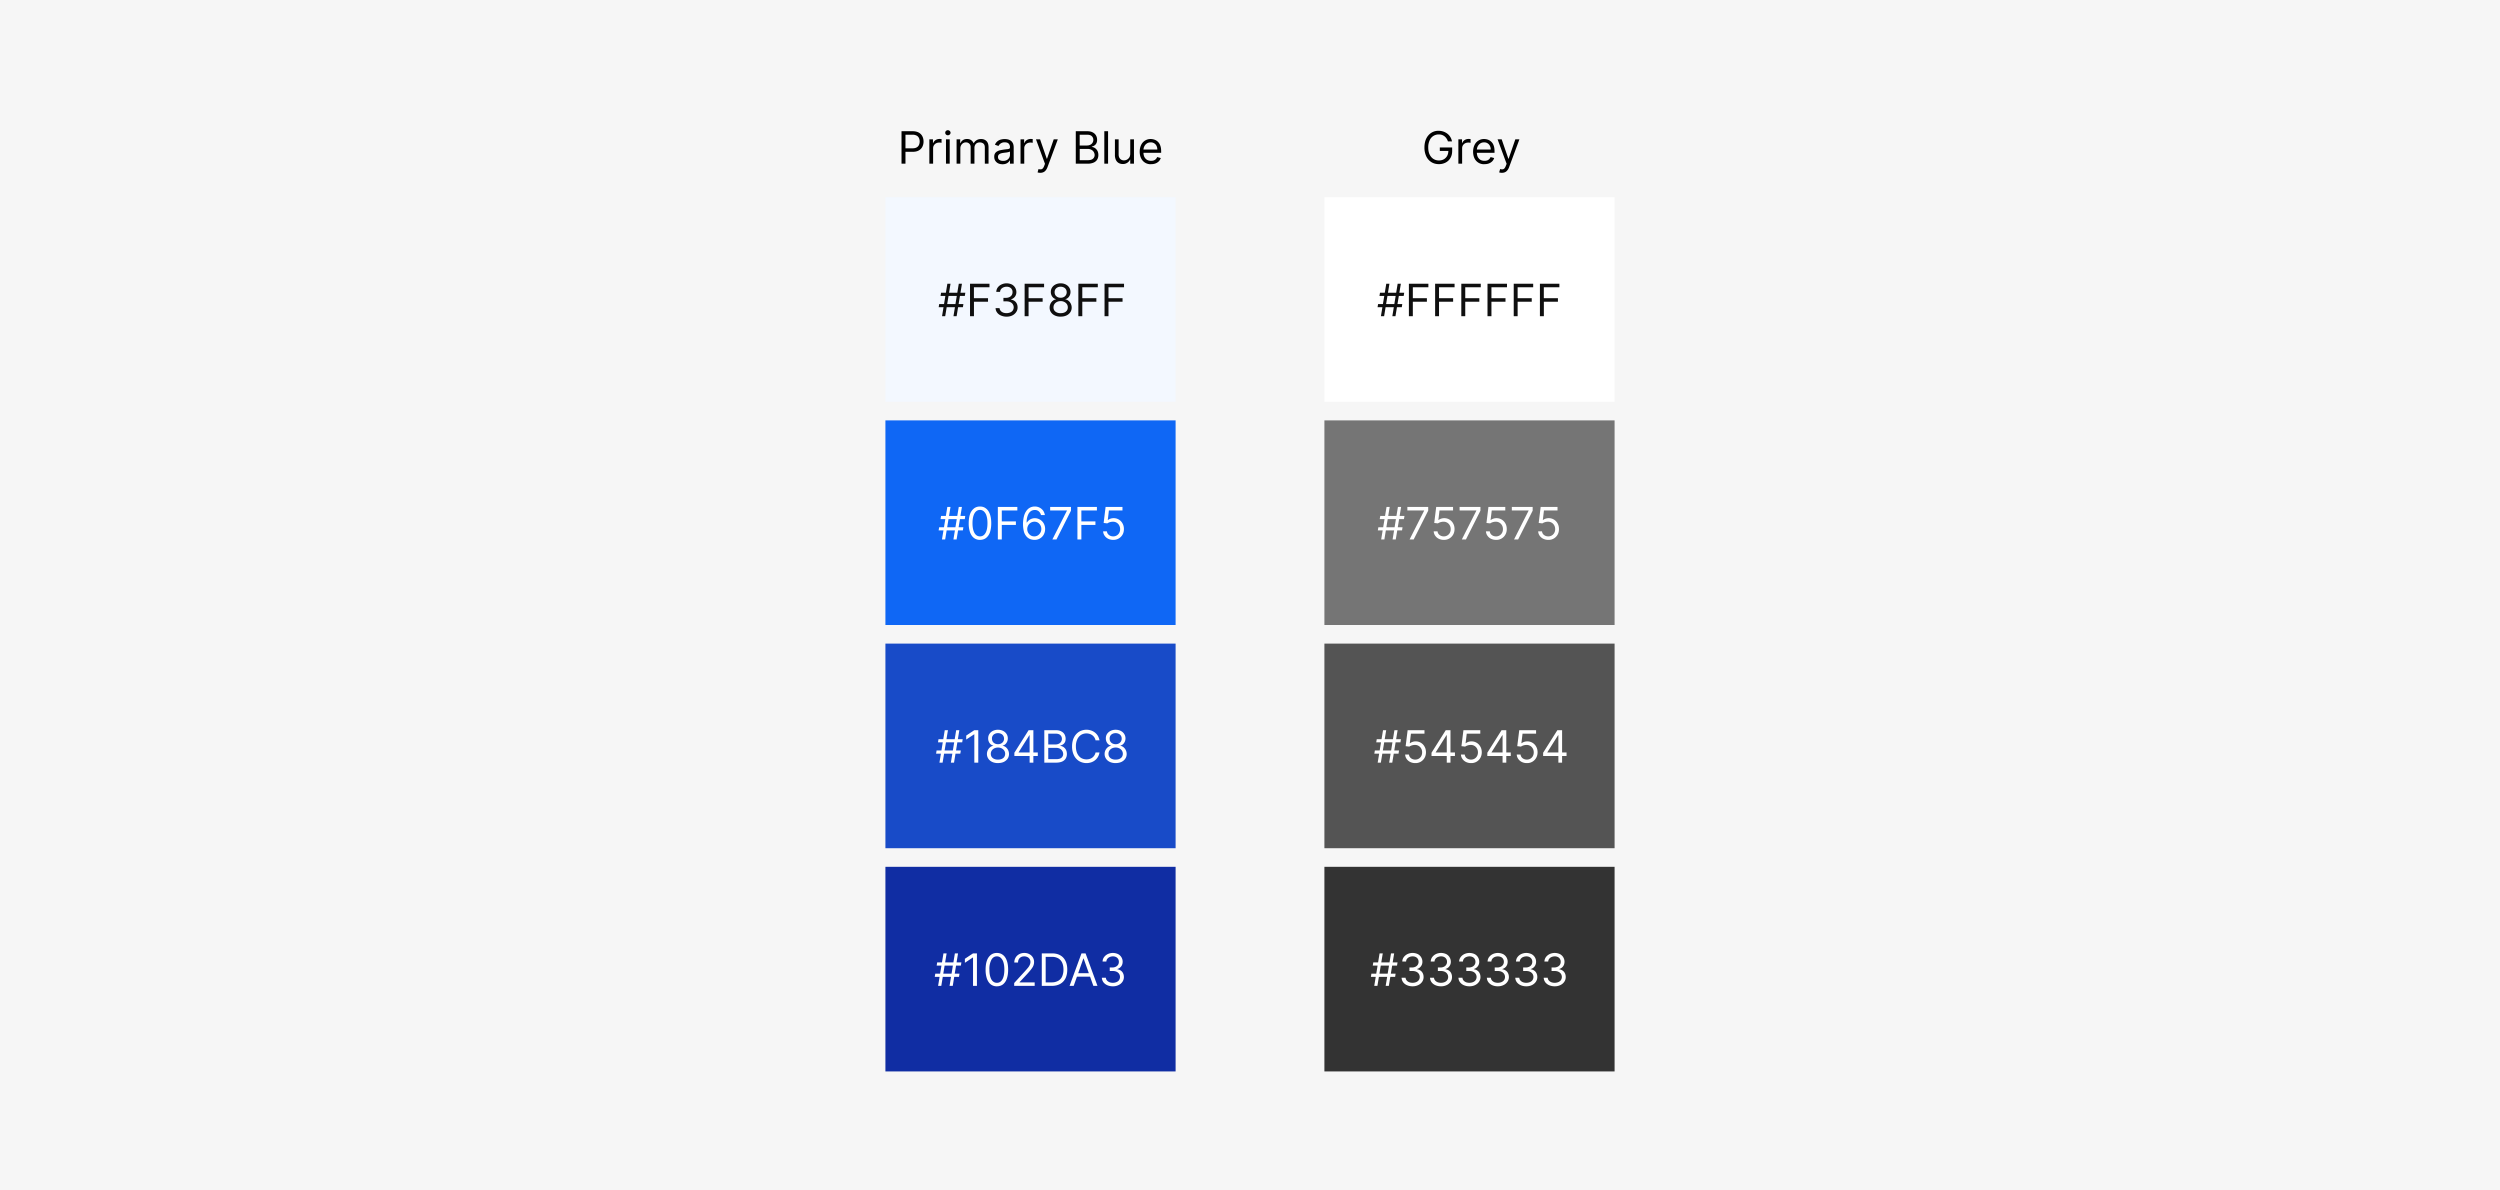 <svg width="672" height="320" fill="none" xmlns="http://www.w3.org/2000/svg"><path fill="#F6F6F6" d="M0 0h672v320H0z"/><path fill="#0F67F5" d="M238 113h78v55h-78z"/><path fill="#757575" d="M356 113h78v55h-78z"/><path d="m374.33 145 1.43-8.73h.86l-1.44 8.73h-.85Zm-3.97-2.42.14-.85h6.5l-.13.85h-6.5Zm.9 2.42 1.44-8.73h.85l-1.43 8.73h-.86Zm-.39-5.46.14-.85h6.51l-.14.85h-6.5Zm8.03 5.46 3.9-7.72v-.07h-4.5v-.94h5.6v1L380 145h-1.1Zm9.2.12a3 3 0 0 1-1.36-.3 2.5 2.5 0 0 1-.96-.82 2.23 2.23 0 0 1-.4-1.18h1.03c.04.4.22.72.53.98.33.25.71.38 1.16.38a1.81 1.81 0 0 0 1.61-.94c.16-.3.24-.63.24-1 0-.38-.08-.72-.25-1.02a1.84 1.84 0 0 0-1.67-.98 2.73 2.73 0 0 0-1.52.45l-.99-.12.53-4.3h4.53v.94h-3.64l-.31 2.57h.05a2.57 2.57 0 0 1 1.52-.5 2.68 2.68 0 0 1 2.41 1.43c.25.44.37.95.37 1.51s-.13 1.06-.38 1.5a2.77 2.77 0 0 1-2.5 1.4Zm4.84-.12 3.9-7.72v-.07h-4.5v-.94h5.6v1l-3.89 7.73h-1.1Zm9.2.12a3 3 0 0 1-1.36-.3 2.5 2.5 0 0 1-.96-.82 2.23 2.23 0 0 1-.4-1.18h1.03c.04.4.22.72.53.98.32.25.7.38 1.15.38a1.8 1.8 0 0 0 1.62-.94c.16-.3.24-.63.24-1 0-.38-.08-.72-.25-1.02a1.84 1.84 0 0 0-1.67-.98 2.73 2.73 0 0 0-1.52.45l-.99-.12.53-4.3h4.53v.94h-3.64l-.31 2.57h.05a2.57 2.57 0 0 1 1.52-.5 2.68 2.68 0 0 1 2.41 1.43c.25.44.37.95.37 1.51s-.13 1.06-.38 1.5a2.74 2.74 0 0 1-2.5 1.4Zm4.84-.12 3.9-7.72v-.07h-4.5v-.94h5.6v1l-3.9 7.73h-1.1Zm9.2.12a3 3 0 0 1-1.36-.3 2.5 2.5 0 0 1-.96-.82 2.23 2.23 0 0 1-.4-1.18h1.03c.04.4.21.72.53.98.32.25.7.38 1.15.38a1.8 1.8 0 0 0 1.62-.94c.16-.3.24-.63.24-1 0-.38-.08-.72-.25-1.02a1.84 1.84 0 0 0-1.67-.98 2.73 2.73 0 0 0-1.52.45l-.99-.12.53-4.3h4.53v.94h-3.65l-.3 2.57h.05a2.57 2.57 0 0 1 1.52-.5 2.68 2.68 0 0 1 2.41 1.43c.24.44.36.95.36 1.51s-.12 1.06-.37 1.5a2.74 2.74 0 0 1-2.5 1.4Zm-159.9-.12 1.43-8.73h.85l-1.43 8.73h-.85Zm-3.98-2.42.14-.85h6.51l-.13.85h-6.52Zm.9 2.42 1.44-8.73h.85l-1.43 8.73h-.85Zm-.38-5.46.13-.85h6.51l-.13.85h-6.51Zm10.6 5.58a2.6 2.6 0 0 1-1.64-.53c-.45-.35-.8-.86-1.04-1.53a7.26 7.26 0 0 1-.35-2.42c0-.95.12-1.75.35-2.42a3.3 3.3 0 0 1 1.04-1.53c.46-.36 1-.54 1.64-.54.64 0 1.18.18 1.63.54.46.35.8.86 1.04 1.53s.36 1.47.36 2.42-.12 1.76-.35 2.43a3.28 3.28 0 0 1-1.04 1.53c-.45.34-1 .52-1.64.52Zm0-.94c.64 0 1.13-.3 1.48-.92.36-.61.53-1.49.53-2.62 0-.76-.08-1.4-.24-1.93a2.66 2.66 0 0 0-.7-1.22 1.49 1.49 0 0 0-1.07-.42c-.63 0-1.12.31-1.48.94-.35.62-.53 1.5-.53 2.63 0 .75.08 1.4.24 1.92.16.53.39.93.68 1.2.3.28.67.42 1.09.42Zm4.8.82v-8.73h5.24v.94h-4.18v2.95h3.79v.94h-3.79v3.9h-1.05Zm9.8.12c-.36 0-.72-.08-1.08-.2a2.58 2.58 0 0 1-.98-.67 3.4 3.4 0 0 1-.71-1.26 8.75 8.75 0 0 1-.05-4.07c.14-.6.35-1.1.63-1.5.27-.42.6-.73 1-.95.39-.21.83-.32 1.32-.32a2.74 2.74 0 0 1 2.24 1.1c.24.35.4.75.47 1.2h-1.04c-.1-.39-.28-.71-.56-.97a1.56 1.56 0 0 0-1.11-.39c-.68 0-1.2.3-1.6.88a4.5 4.5 0 0 0-.58 2.48h.07a2.54 2.54 0 0 1 2.14-1.16 2.77 2.77 0 0 1 2.37 1.4c.25.44.38.94.38 1.5 0 .54-.12 1.03-.36 1.48a2.76 2.76 0 0 1-2.56 1.45Zm0-.94c.35 0 .67-.09.96-.27a2.04 2.04 0 0 0 .93-1.73 2.02 2.02 0 0 0-.9-1.69c-.29-.18-.6-.26-.96-.26a1.94 1.94 0 0 0-1.78 1.23 2.02 2.02 0 0 0 .77 2.45c.28.18.61.27.97.27Zm4.86.82 3.9-7.72v-.07h-4.5v-.94h5.6v1l-3.9 7.73h-1.1Zm6.73 0v-8.73h5.24v.94h-4.18v2.95h3.78v.94h-3.78v3.9h-1.06Zm9.62.12a3 3 0 0 1-1.35-.3c-.4-.2-.72-.47-.96-.82a2.24 2.24 0 0 1-.4-1.18h1.02c.04.4.22.72.54.98.32.25.7.38 1.15.38a1.81 1.81 0 0 0 1.62-.94c.16-.3.24-.63.24-1 0-.38-.09-.72-.25-1.02a1.84 1.84 0 0 0-1.68-.98 2.73 2.73 0 0 0-1.52.45l-.98-.12.52-4.3h4.54v.94h-3.65l-.3 2.57h.05a2.57 2.57 0 0 1 1.52-.5 2.68 2.68 0 0 1 2.4 1.43c.25.44.37.95.37 1.51s-.12 1.06-.37 1.5a2.8 2.8 0 0 1-2.51 1.4Z" fill="#fff"/><path fill="#F3F8FF" d="M238 53h78v55h-78z"/><path fill="#fff" d="M356 53h78v55h-78z"/><path d="m374.26 85 1.43-8.73h.86L375.1 85h-.85Zm-3.97-2.42.14-.85h6.5l-.13.85h-6.51Zm.9 2.42 1.44-8.73h.85L372.05 85h-.86Zm-.39-5.45.14-.86h6.51l-.14.86h-6.5Zm7.91 5.45v-8.73h5.24v.94h-4.18v2.95h3.78v.94h-3.78V85h-1.06Zm7.05 0v-8.73h5.23v.94h-4.18v2.95h3.79v.94h-3.79V85h-1.05Zm7.04 0v-8.73h5.23v.94h-4.17v2.95h3.78v.94h-3.78V85h-1.06Zm7.04 0v-8.73h5.24v.94h-4.18v2.95h3.78v.94h-3.78V85h-1.06Zm7.05 0v-8.73h5.23v.94h-4.18v2.95h3.79v.94h-3.79V85h-1.06Zm7.04 0v-8.73h5.23v.94h-4.18v2.95h3.79v.94h-3.78V85h-1.06Zm-157.64 0 1.43-8.73h.85L257.14 85h-.85Zm-3.97-2.42.13-.85h6.51l-.13.85h-6.51Zm.9 2.42 1.43-8.73h.85L254.07 85h-.85Zm-.4-5.45.14-.86h6.52l-.14.86h-6.51Zm7.92 5.45v-8.73h5.23v.94h-4.18v2.95h3.79v.94h-3.78V85h-1.06Zm9.84.12a3.7 3.7 0 0 1-1.5-.3c-.44-.18-.8-.45-1.05-.8-.26-.34-.4-.74-.42-1.2h1.07c.03.28.12.52.3.73.16.2.39.35.66.47a2.73 2.73 0 0 0 1.92-.04c.29-.12.51-.3.68-.54a1.52 1.52 0 0 0 0-1.66 1.52 1.52 0 0 0-.7-.58c-.3-.14-.67-.2-1.12-.2h-.7v-.94h.7a2 2 0 0 0 .91-.2 1.41 1.41 0 0 0 .84-1.33 1.34 1.34 0 0 0-.75-1.28 1.8 1.8 0 0 0-.83-.18c-.3 0-.58.06-.85.17-.26.1-.48.27-.65.47-.16.2-.25.45-.27.74h-1.02c.02-.45.15-.85.41-1.2.26-.34.6-.61 1.02-.8a3.28 3.28 0 0 1 2.77.03 2.31 2.31 0 0 1 1.2 2 1.97 1.97 0 0 1-1.43 1.98v.07c.55.1.98.33 1.3.7.3.38.46.85.46 1.4 0 .48-.13.9-.4 1.28-.25.37-.6.67-1.04.89-.44.21-.95.32-1.51.32Zm4.84-.12v-8.73h5.23v.94h-4.17v2.95h3.78v.94h-3.78V85h-1.06Zm9.69.12c-.59 0-1.1-.1-1.55-.31-.45-.21-.8-.5-1.05-.87a2.17 2.17 0 0 1-.37-1.26 2.33 2.33 0 0 1 .82-1.8c.26-.22.55-.36.87-.41v-.06c-.42-.1-.75-.34-1-.7a2.13 2.13 0 0 1-.37-1.24c0-.44.11-.84.34-1.19.23-.35.54-.62.94-.82a3 3 0 0 1 1.37-.3c.5 0 .95.1 1.35.3.4.2.71.47.94.82.23.35.35.75.35 1.2 0 .45-.13.87-.38 1.23s-.57.6-.99.7v.06c.32.05.6.19.86.4a2.38 2.38 0 0 1 .83 1.81c0 .47-.13.9-.38 1.26-.25.37-.6.66-1.05.87-.44.2-.95.3-1.53.3Zm0-.94c.4 0 .73-.06 1.02-.19.29-.13.5-.3.67-.54.15-.23.23-.5.23-.82 0-.33-.08-.62-.25-.87-.17-.26-.4-.45-.69-.6a2.15 2.15 0 0 0-.98-.22c-.38 0-.7.08-1 .22-.29.15-.52.34-.69.6-.16.25-.24.54-.24.87 0 .31.07.59.23.82.15.23.38.41.67.54.29.13.63.2 1.03.2Zm0-4.14c.31 0 .59-.06.83-.19a1.43 1.43 0 0 0 .79-1.31c0-.3-.08-.55-.21-.77-.14-.22-.33-.4-.57-.51a1.85 1.85 0 0 0-.84-.19c-.33 0-.62.06-.86.19-.24.12-.43.29-.57.5-.13.23-.2.48-.2.78 0 .3.07.56.2.79.15.22.34.4.58.52.25.13.53.19.85.19Zm4.75 4.96v-8.73h5.23v.94h-4.17v2.95h3.78v.94h-3.78V85h-1.06Zm7.04 0v-8.73h5.24v.94h-4.18v2.95h3.78v.94h-3.78V85h-1.06Z" fill="#0F0F0F"/><path fill="#184BC8" d="M238 173h78v55h-78z"/><path fill="#545454" d="M356 173h78v55h-78z"/><path d="m373.4 205 1.42-8.73h.86l-1.44 8.73h-.85Zm-3.98-2.42.14-.85h6.5l-.13.85h-6.51Zm.9 2.42 1.44-8.73h.85l-1.44 8.73h-.85Zm-.39-5.46.14-.85h6.5l-.13.85h-6.5Zm10.49 5.58a3 3 0 0 1-1.36-.3 2.5 2.5 0 0 1-.96-.82 2.22 2.22 0 0 1-.4-1.18h1.03c.04.4.22.72.53.98.33.25.71.38 1.16.38a1.8 1.8 0 0 0 1.61-.94c.16-.3.24-.63.24-1 0-.38-.08-.72-.25-1.02a1.84 1.84 0 0 0-1.67-.98 2.73 2.73 0 0 0-1.52.45l-.99-.12.53-4.3h4.53v.94h-3.64l-.31 2.57h.05a2.57 2.57 0 0 1 1.52-.5 2.69 2.69 0 0 1 2.41 1.43c.25.44.37.95.37 1.51s-.13 1.06-.38 1.5a2.75 2.75 0 0 1-2.5 1.4Zm4.37-1.91v-.87l3.83-6.07h.63v1.35h-.43l-2.9 4.59v.06h5.17v.94h-6.3Zm4.1 1.79v-8.73h1V205h-1Zm6.53.12a3 3 0 0 1-1.36-.3 2.5 2.5 0 0 1-.96-.82 2.22 2.22 0 0 1-.4-1.18h1.03c.04.4.22.72.53.98.33.25.71.38 1.16.38a1.8 1.8 0 0 0 1.61-.94c.16-.3.24-.63.24-1 0-.38-.08-.72-.25-1.02a1.84 1.84 0 0 0-1.67-.98 2.73 2.73 0 0 0-1.52.45l-.99-.12.53-4.3h4.53v.94h-3.64l-.31 2.57h.05a2.57 2.57 0 0 1 1.52-.5 2.69 2.69 0 0 1 2.41 1.43c.25.44.37.95.37 1.51s-.13 1.06-.38 1.5a2.75 2.75 0 0 1-2.5 1.4Zm4.37-1.91v-.87l3.83-6.07h.63v1.35h-.43l-2.9 4.59v.06h5.17v.94h-6.3Zm4.1 1.79v-8.73h1V205h-1Zm6.53.12a3 3 0 0 1-1.36-.3 2.5 2.5 0 0 1-.96-.82 2.22 2.22 0 0 1-.4-1.18h1.03c.04.4.22.72.53.98.33.25.71.38 1.16.38a1.8 1.8 0 0 0 1.61-.94c.16-.3.24-.63.24-1 0-.38-.08-.72-.25-1.02a1.84 1.84 0 0 0-1.67-.98 2.73 2.73 0 0 0-1.52.45l-.99-.12.53-4.3h4.53v.94h-3.64l-.31 2.57h.05a2.57 2.57 0 0 1 1.52-.5 2.69 2.69 0 0 1 2.41 1.43c.25.44.37.95.37 1.51s-.13 1.06-.38 1.5a2.75 2.75 0 0 1-2.5 1.4Zm4.37-1.91v-.87l3.83-6.07h.63v1.35h-.43l-2.9 4.59v.06h5.17v.94h-6.3Zm4.1 1.79v-8.73h1V205h-1Zm-163.3 0 1.43-8.73h.85l-1.43 8.73h-.85Zm-3.97-2.42.13-.85h6.52l-.14.85h-6.51Zm.9 2.42 1.43-8.73h.86l-1.44 8.73h-.85Zm-.39-5.46.14-.85h6.5l-.13.85h-6.51Zm10.83-3.27V205h-1.06v-7.62h-.05l-2.13 1.41v-1.07l2.18-1.45h1.06Zm5.3 8.85c-.58 0-1.1-.1-1.55-.31-.45-.21-.8-.5-1.04-.87a2.18 2.18 0 0 1-.38-1.26 2.33 2.33 0 0 1 .83-1.8c.26-.22.55-.36.86-.41v-.06c-.42-.1-.75-.34-1-.7a2.13 2.13 0 0 1-.36-1.24c0-.44.1-.84.34-1.19.22-.35.54-.62.93-.82a3 3 0 0 1 1.37-.3c.5 0 .96.1 1.36.3.4.2.7.47.93.82.23.35.35.75.35 1.2 0 .46-.13.87-.38 1.23-.24.36-.57.6-.98.7v.06c.31.05.6.19.85.4a2.36 2.36 0 0 1 .83 1.81c0 .47-.12.9-.38 1.26-.25.37-.6.66-1.04.87-.44.2-.96.3-1.54.3Zm0-.94c.4 0 .74-.06 1.02-.19.3-.13.51-.3.67-.54a1.58 1.58 0 0 0-.02-1.7c-.17-.25-.4-.44-.68-.59a2.15 2.15 0 0 0-.99-.22c-.37 0-.7.08-1 .22-.29.15-.51.34-.68.6a1.5 1.5 0 0 0-.25.87c0 .31.08.59.23.82.16.23.38.41.67.54.29.13.63.2 1.03.2Zm0-4.14c.31 0 .6-.06.83-.19a1.42 1.42 0 0 0 .8-1.31c-.01-.3-.08-.55-.22-.77-.13-.22-.32-.4-.56-.51a1.85 1.85 0 0 0-.85-.19c-.32 0-.61.06-.86.19a1.33 1.33 0 0 0-.76 1.28c0 .3.07.56.2.79.14.22.33.4.58.52.24.13.52.19.84.19Zm4.4 3.17v-.87l3.83-6.07h.63v1.35h-.42l-2.9 4.59v.06h5.16v.94h-6.3Zm4.1 1.79v-8.73h1.01V205h-1Zm3.95 0v-8.73h3.05c.61 0 1.11.1 1.5.32.4.2.7.48.9.84.18.35.28.73.28 1.16 0 .38-.07.69-.2.93-.13.24-.3.44-.52.58a2.1 2.1 0 0 1-.7.31v.09c.27.02.54.11.81.28.27.17.5.42.68.73.18.32.27.71.27 1.17 0 .44-.1.83-.3 1.18-.2.35-.51.63-.94.83-.43.2-.99.31-1.67.31h-3.16Zm1.06-.94h2.1c.69 0 1.18-.13 1.47-.4.29-.27.44-.6.44-.98a1.63 1.63 0 0 0-.87-1.42 1.97 1.97 0 0 0-1-.23h-2.14v3.03Zm0-3.95h1.96c.32 0 .6-.07.86-.19a1.42 1.42 0 0 0 .85-1.33c0-.38-.14-.7-.4-.97-.27-.28-.7-.41-1.28-.41h-1.99v2.9Zm13.77-1.11h-1.06a2.2 2.2 0 0 0-.89-1.38 2.4 2.4 0 0 0-.73-.36 2.93 2.93 0 0 0-.83-.12c-.53 0-1 .14-1.44.4a2.8 2.8 0 0 0-1.01 1.18 4.4 4.4 0 0 0-.38 1.92c0 .75.13 1.39.38 1.91s.59.91 1.01 1.18a2.9 2.9 0 0 0 2.27.28 2.25 2.25 0 0 0 1.62-1.74h1.06a3.28 3.28 0 0 1-2.27 2.66 3.95 3.95 0 0 1-3.23-.36 3.76 3.76 0 0 1-1.37-1.55 5.33 5.33 0 0 1-.5-2.38c0-.92.17-1.72.5-2.39.34-.67.8-1.19 1.37-1.55a3.92 3.92 0 0 1 3.23-.35 3.4 3.4 0 0 1 1.84 1.45c.2.35.35.75.43 1.2Zm4.35 6.12c-.58 0-1.1-.1-1.55-.31-.45-.21-.8-.5-1.04-.87a2.18 2.18 0 0 1-.38-1.26 2.33 2.33 0 0 1 .83-1.8c.25-.22.54-.36.86-.41v-.06c-.42-.1-.75-.34-1-.7a2.13 2.13 0 0 1-.36-1.24c0-.44.1-.84.33-1.19s.55-.62.94-.82a3 3 0 0 1 1.37-.3c.5 0 .96.1 1.36.3.4.2.7.47.93.82.23.35.35.75.35 1.2 0 .46-.13.87-.38 1.23-.24.36-.57.6-.98.7v.06c.31.05.6.19.85.4a2.36 2.36 0 0 1 .83 1.81c0 .47-.13.9-.38 1.26-.25.37-.6.66-1.04.87-.44.2-.96.3-1.54.3Zm0-.94c.4 0 .74-.06 1.02-.19.29-.13.51-.3.67-.54a1.57 1.57 0 0 0-.02-1.7c-.17-.25-.4-.44-.69-.59a2.15 2.15 0 0 0-.98-.22c-.37 0-.7.08-1 .22-.29.15-.51.34-.68.6a1.5 1.5 0 0 0-.25.87c0 .31.08.59.23.82.16.23.38.41.67.54.29.13.63.2 1.03.2Zm0-4.14c.31 0 .59-.06.83-.19a1.42 1.42 0 0 0 .79-1.31 1.36 1.36 0 0 0-.78-1.28 1.85 1.85 0 0 0-.84-.19c-.33 0-.61.06-.86.19-.24.12-.43.29-.56.5-.14.23-.2.48-.2.78 0 .3.06.56.2.79.14.22.33.4.58.52.24.13.52.19.84.19Z" fill="#fff"/><path fill="#102DA3" d="M238 233h78v55h-78z"/><path fill="#333" d="M356 233h78v55h-78z"/><path d="m372.47 265 1.43-8.73h.85l-1.43 8.73h-.85Zm-3.97-2.42.13-.85h6.51l-.13.85h-6.51Zm.9 2.42 1.43-8.73h.86l-1.44 8.73h-.85Zm-.4-5.45.14-.86h6.52l-.14.86h-6.51Zm10.72 5.57c-.57 0-1.07-.1-1.5-.29-.45-.2-.8-.46-1.05-.8-.26-.35-.4-.75-.42-1.21h1.07c.03.28.12.52.3.73.16.2.39.35.66.47a2.69 2.69 0 0 0 1.92-.04c.29-.13.51-.3.68-.54a1.52 1.52 0 0 0 0-1.66 1.57 1.57 0 0 0-.7-.58c-.3-.14-.68-.2-1.12-.2h-.7v-.94h.7a2 2 0 0 0 .91-.2 1.41 1.41 0 0 0 .84-1.33c0-.29-.06-.54-.19-.76a1.35 1.35 0 0 0-.55-.51 1.8 1.8 0 0 0-.84-.19c-.3 0-.58.06-.85.17-.26.1-.48.27-.65.47-.17.2-.26.46-.27.75h-1.02a2 2 0 0 1 .41-1.2c.26-.35.6-.62 1.01-.82a3.28 3.28 0 0 1 2.78.04 2.3 2.3 0 0 1 1.2 2 1.97 1.97 0 0 1-1.43 1.98v.07c.55.1.98.33 1.29.7.31.38.46.85.46 1.4 0 .48-.13.9-.38 1.28-.26.37-.6.67-1.05.88a3.4 3.4 0 0 1-1.51.33Zm7.64 0c-.57 0-1.07-.1-1.5-.29-.45-.2-.8-.46-1.05-.8-.26-.35-.4-.75-.42-1.21h1.07c.03.28.12.52.3.73.16.2.39.35.66.47a2.69 2.69 0 0 0 1.92-.04c.29-.13.51-.3.68-.54a1.52 1.52 0 0 0 0-1.66 1.52 1.52 0 0 0-.7-.58c-.3-.14-.67-.2-1.12-.2h-.7v-.94h.7c.35 0 .65-.07.92-.2a1.42 1.42 0 0 0 .84-1.33c0-.29-.07-.54-.2-.76a1.34 1.34 0 0 0-.55-.51 1.8 1.8 0 0 0-.84-.19c-.3 0-.58.06-.85.17-.26.1-.48.27-.65.47-.16.2-.25.46-.27.75h-1.02c.02-.46.15-.86.41-1.2.26-.35.6-.62 1.01-.82a3.28 3.28 0 0 1 2.78.04 2.3 2.3 0 0 1 1.2 2 1.97 1.97 0 0 1-1.43 1.98v.07c.55.1.98.33 1.3.7.3.38.45.85.45 1.4 0 .48-.12.9-.38 1.28-.26.37-.6.67-1.05.88a3.4 3.4 0 0 1-1.51.33Zm7.64 0a3.7 3.7 0 0 1-1.5-.29 2.6 2.6 0 0 1-1.05-.8c-.26-.35-.4-.75-.42-1.21h1.08c.02.28.11.52.28.73.18.2.4.35.67.47a2.69 2.69 0 0 0 1.92-.04c.29-.13.51-.3.68-.54a1.52 1.52 0 0 0 0-1.66 1.57 1.57 0 0 0-.7-.58c-.3-.14-.67-.2-1.12-.2h-.7v-.94h.7c.35 0 .65-.07.92-.2a1.41 1.41 0 0 0 .84-1.33c0-.29-.07-.54-.2-.76a1.34 1.34 0 0 0-.55-.51 1.8 1.8 0 0 0-.84-.19c-.3 0-.58.06-.85.17-.26.1-.48.27-.65.47-.16.2-.25.46-.27.75h-1.02a2 2 0 0 1 .41-1.2c.26-.35.6-.62 1.02-.82a3.28 3.28 0 0 1 2.77.04 2.31 2.31 0 0 1 1.2 2 1.97 1.97 0 0 1-1.43 1.98v.07c.55.1.98.33 1.3.7.3.38.46.85.46 1.4 0 .48-.13.9-.4 1.28-.25.37-.6.67-1.04.88-.44.22-.95.33-1.51.33Zm7.64 0c-.56 0-1.07-.1-1.5-.29a2.6 2.6 0 0 1-1.05-.8c-.26-.35-.4-.75-.42-1.21h1.07c.03.28.13.52.3.73.17.2.39.35.66.47a2.73 2.73 0 0 0 1.92-.04c.29-.13.51-.3.68-.54a1.52 1.52 0 0 0 0-1.66 1.52 1.52 0 0 0-.7-.58c-.3-.14-.67-.2-1.12-.2h-.7v-.94h.7c.35 0 .65-.07.92-.2a1.42 1.42 0 0 0 .84-1.33c0-.29-.07-.54-.2-.76a1.35 1.35 0 0 0-.55-.51 2.2 2.2 0 0 0-1.69-.02c-.26.1-.48.27-.65.47-.16.2-.25.46-.27.75h-1.02c.02-.46.15-.86.41-1.2.26-.35.6-.62 1.02-.82a3.28 3.28 0 0 1 2.77.04 2.3 2.3 0 0 1 1.2 2c0 .5-.13.92-.38 1.27-.26.34-.6.58-1.05.72v.06c.55.1.98.33 1.3.7.3.38.46.85.46 1.4 0 .48-.13.9-.4 1.28-.25.37-.6.67-1.04.88a3.4 3.4 0 0 1-1.51.33Zm7.64 0c-.56 0-1.07-.1-1.5-.29a2.6 2.6 0 0 1-1.05-.8c-.26-.35-.4-.75-.42-1.21h1.08c.02.28.12.52.29.73.17.2.39.35.67.47a2.63 2.63 0 0 0 1.91-.04c.29-.13.51-.3.68-.54a1.54 1.54 0 0 0 .01-1.66 1.6 1.6 0 0 0-.7-.58c-.3-.14-.68-.2-1.13-.2h-.7v-.94h.7c.35 0 .65-.07.92-.2a1.41 1.41 0 0 0 .84-1.33c0-.29-.06-.54-.2-.76a1.34 1.34 0 0 0-.55-.51 1.8 1.8 0 0 0-.83-.19c-.3 0-.59.06-.86.17-.26.1-.48.27-.64.47-.17.2-.26.46-.28.75h-1.02c.02-.46.15-.86.41-1.2.26-.35.6-.62 1.02-.82a3.28 3.28 0 0 1 2.77.04 2.3 2.3 0 0 1 1.2 2c0 .5-.13.92-.38 1.27-.26.34-.6.58-1.05.72v.06c.55.1.98.33 1.3.7.3.38.46.85.46 1.4 0 .48-.13.9-.4 1.28-.25.37-.6.67-1.04.88-.44.22-.95.33-1.51.33Zm7.64 0c-.56 0-1.06-.1-1.5-.29a2.6 2.6 0 0 1-1.05-.8 2.2 2.2 0 0 1-.42-1.21h1.08c.02.28.12.52.29.73.17.2.39.35.67.47a2.63 2.63 0 0 0 1.91-.04c.29-.13.52-.3.68-.54a1.54 1.54 0 0 0 .01-1.66c-.16-.24-.4-.44-.7-.58-.3-.14-.68-.2-1.13-.2h-.7v-.94h.7c.35 0 .66-.07.92-.2.26-.12.47-.3.62-.52.15-.23.22-.5.22-.8 0-.3-.06-.55-.2-.77a1.34 1.34 0 0 0-.55-.51 1.8 1.8 0 0 0-.83-.19c-.3 0-.59.06-.86.17-.26.1-.48.27-.64.47-.17.2-.26.46-.28.75h-1.02c.02-.46.16-.86.41-1.2.26-.35.6-.62 1.02-.82a3.28 3.28 0 0 1 2.77.04 2.31 2.31 0 0 1 1.2 2c0 .5-.13.92-.38 1.27-.26.34-.6.58-1.05.72v.06c.55.1.98.33 1.3.7.3.38.46.85.46 1.4 0 .48-.13.9-.39 1.28-.26.37-.6.67-1.05.88a3.4 3.4 0 0 1-1.51.33ZM255.24 265l1.43-8.73h.85L256.1 265h-.85Zm-3.98-2.42.14-.85h6.51l-.13.85h-6.51Zm.9 2.42 1.44-8.73h.85l-1.43 8.73h-.85Zm-.38-5.45.13-.86h6.51l-.13.86h-6.51Zm10.82-3.28V265h-1.05v-7.62h-.06l-2.13 1.42v-1.08l2.19-1.45h1.05Zm5.36 8.85a2.6 2.6 0 0 1-1.64-.52c-.45-.36-.8-.87-1.04-1.54a7.26 7.26 0 0 1-.35-2.42c0-.95.11-1.75.35-2.42a3.3 3.3 0 0 1 1.04-1.53c.46-.36 1-.54 1.64-.54.64 0 1.18.18 1.63.54.46.35.8.86 1.04 1.53s.36 1.47.36 2.42c0 .94-.12 1.75-.36 2.43a3.28 3.28 0 0 1-1.03 1.53c-.45.34-1 .52-1.64.52Zm0-.94c.64 0 1.13-.3 1.48-.92.35-.61.53-1.49.53-2.62 0-.76-.08-1.4-.24-1.93a2.66 2.66 0 0 0-.7-1.22 1.5 1.5 0 0 0-1.07-.42c-.63 0-1.13.31-1.48.94a5.3 5.3 0 0 0-.53 2.63c0 .75.08 1.4.24 1.92.16.53.38.93.68 1.2.3.28.67.42 1.09.42Zm4.65.82v-.77l2.88-3.15c.34-.37.62-.7.84-.96.22-.28.38-.54.48-.78.11-.24.17-.5.17-.77a1.41 1.41 0 0 0-.82-1.31 1.94 1.94 0 0 0-.85-.19c-.34 0-.63.07-.88.21-.25.14-.44.33-.58.58-.13.25-.2.53-.2.87h-1a2.46 2.46 0 0 1 1.32-2.25c.4-.22.86-.33 1.37-.33.51 0 .96.11 1.36.33a2.33 2.33 0 0 1 1.26 2.09c0 .32-.05.64-.17.95-.11.3-.31.64-.6 1.01-.28.38-.67.83-1.17 1.37l-1.96 2.1v.06h4.06v.94h-5.5Zm10.12 0h-2.7v-8.73h2.81c.85 0 1.58.18 2.18.53.6.34 1.06.84 1.38 1.5.32.64.48 1.42.48 2.32 0 .9-.16 1.7-.48 2.35-.33.65-.8 1.15-1.42 1.5-.62.35-1.37.53-2.25.53Zm-1.64-.94h1.57a3.5 3.5 0 0 0 1.79-.42c.48-.27.83-.67 1.06-1.18a4.5 4.5 0 0 0 .35-1.84c0-.7-.11-1.31-.34-1.82-.23-.51-.58-.9-1.03-1.18a3.26 3.26 0 0 0-1.71-.41h-1.7v6.85Zm7.51.94h-1.1l3.2-8.73h1.1L295 265h-1.11l-2.61-7.35h-.07l-2.6 7.35Zm.41-3.4h4.47v.93H289v-.94Zm10.14 3.52c-.56 0-1.06-.1-1.5-.29-.44-.2-.79-.46-1.05-.8a2.2 2.2 0 0 1-.42-1.21h1.08c.02.28.12.52.29.73.17.2.4.35.67.47a2.63 2.63 0 0 0 1.91-.04c.3-.13.52-.3.68-.54a1.54 1.54 0 0 0 .01-1.66 1.62 1.62 0 0 0-.7-.58c-.3-.14-.68-.2-1.12-.2h-.7v-.94h.7c.34 0 .65-.07.91-.2.26-.12.47-.3.62-.52.15-.23.22-.5.22-.8 0-.3-.06-.55-.2-.77a1.34 1.34 0 0 0-.55-.51 1.8 1.8 0 0 0-.83-.19c-.3 0-.59.06-.85.17-.27.1-.48.27-.65.47-.17.2-.26.46-.28.75h-1.02c.02-.46.16-.86.42-1.2.25-.35.6-.62 1.01-.82a3.28 3.28 0 0 1 2.77.04 2.3 2.3 0 0 1 1.2 2c0 .5-.12.92-.38 1.27-.26.34-.6.58-1.05.72v.06c.56.1.99.33 1.3.7.3.38.46.85.46 1.4 0 .48-.13.9-.39 1.28-.25.37-.6.67-1.05.88a3.3 3.3 0 0 1-1.5.33Z" fill="#fff"/><path d="M242.33 44v-8.73h2.95c.69 0 1.25.13 1.68.37.44.25.76.58.97 1 .21.41.32.88.32 1.4a3 3 0 0 1-.32 1.4c-.2.42-.53.75-.96 1-.44.25-1 .37-1.67.37h-2.12v-.94h2.08c.47 0 .85-.08 1.13-.24.29-.16.5-.38.62-.65.13-.28.2-.6.2-.95s-.07-.66-.2-.93a1.4 1.4 0 0 0-.62-.65 2.35 2.35 0 0 0-1.14-.24h-1.86V44h-1.06Zm7.48 0v-6.55h.97v1h.07c.12-.33.34-.6.65-.8.31-.2.66-.3 1.06-.3a11.24 11.24 0 0 1 .53.02v1.02a2.94 2.94 0 0 0-.62-.07c-.32 0-.6.07-.85.2s-.44.32-.59.55c-.14.23-.21.5-.21.79V44h-1Zm4.47 0v-6.55h1V44h-1Zm.5-7.64a.71.71 0 0 1-.5-.2.64.64 0 0 1-.2-.48c0-.19.06-.35.2-.48s.31-.2.5-.2c.2 0 .37.07.51.2s.22.3.22.48c0 .19-.08.35-.22.48a.7.7 0 0 1-.5.2Zm2.35 7.64v-6.55h.97v1.03h.08c.14-.35.36-.62.66-.82.3-.2.67-.3 1.1-.3.43 0 .79.1 1.08.3.29.2.51.47.67.82h.07c.17-.34.42-.6.76-.8.33-.21.73-.31 1.2-.31.59 0 1.07.18 1.44.55.37.36.56.93.56 1.7V44h-1v-4.38c0-.48-.14-.83-.4-1.04-.27-.2-.58-.3-.94-.3-.46 0-.82.13-1.07.41-.25.28-.38.63-.38 1.05V44h-1.02v-4.48c0-.38-.12-.67-.36-.9a1.3 1.3 0 0 0-.94-.35c-.26 0-.5.07-.73.21-.22.14-.4.33-.54.58-.14.25-.2.53-.2.85V44h-1.01Zm12.35.15c-.41 0-.79-.07-1.13-.23-.34-.16-.6-.39-.8-.69-.2-.3-.3-.66-.3-1.09 0-.37.07-.68.22-.91.15-.24.34-.42.6-.55.24-.14.51-.24.81-.3a14.93 14.93 0 0 1 1.88-.28c.25-.03.43-.07.54-.14.12-.07.18-.18.18-.34v-.03c0-.43-.12-.75-.35-.98-.23-.24-.57-.35-1.03-.35a1.79 1.79 0 0 0-1.71.98l-.95-.34c.17-.4.4-.7.68-.93.28-.22.6-.38.94-.46a3.9 3.9 0 0 1 1.73-.06c.27.04.54.15.8.3.25.15.47.38.64.7.17.3.25.72.25 1.24V44h-1v-.89h-.06a1.86 1.86 0 0 1-.97.87c-.27.12-.59.17-.97.17Zm.15-.9a2 2 0 0 0 1.01-.23 1.6 1.6 0 0 0 .84-1.39v-.92a.64.64 0 0 1-.29.14 4.74 4.74 0 0 1-1.03.18l-.42.06c-.26.03-.5.08-.74.16-.22.08-.4.19-.54.34a.85.85 0 0 0-.2.6c0 .35.12.62.38.8.26.17.6.26 1 .26Zm4.69.75v-6.55h.97v1h.07c.12-.33.33-.6.64-.8.32-.2.67-.3 1.06-.3a11.31 11.31 0 0 1 .53.02v1.02a3.03 3.03 0 0 0-.61-.07c-.32 0-.6.07-.86.2a1.47 1.47 0 0 0-.8 1.33V44h-1Zm5.3 2.45a2.2 2.2 0 0 1-.72-.11l.25-.9c.25.07.46.1.65.08a.8.8 0 0 0 .5-.25c.14-.15.28-.4.4-.72l.19-.52-2.42-6.58h1.1l1.8 5.22h.07l1.8-5.22h1.1l-2.78 7.5c-.13.34-.29.62-.47.84-.18.23-.4.4-.64.5a2 2 0 0 1-.82.16Zm9.55-2.45v-8.73h3.05c.61 0 1.11.1 1.5.32.4.2.7.49.89.84.2.35.29.73.29 1.16 0 .38-.07.69-.2.93-.13.24-.3.44-.52.58a2.1 2.1 0 0 1-.7.31v.09c.27.02.54.11.81.28.27.17.5.42.68.73.18.32.27.71.27 1.17 0 .44-.1.83-.3 1.18-.2.35-.51.63-.94.83a4 4 0 0 1-1.68.31h-3.15Zm1.06-.94h2.1c.69 0 1.18-.13 1.47-.4.29-.27.44-.6.44-.98a1.64 1.64 0 0 0-.87-1.42 2.08 2.08 0 0 0-1-.23h-2.14v3.03Zm0-3.95h1.96c.32 0 .6-.06.86-.19a1.43 1.43 0 0 0 .84-1.33c0-.38-.13-.7-.4-.97-.26-.27-.69-.41-1.27-.41h-2v2.9Zm7.62-3.84V44h-1.01v-8.73h1Zm5.96 6.05v-3.87h1V44h-1v-1.1h-.06a2.06 2.06 0 0 1-1.95 1.19c-.4 0-.77-.1-1.09-.27a1.88 1.88 0 0 1-.75-.82 3.1 3.1 0 0 1-.27-1.39v-4.16h1v4.1c0 .47.14.85.4 1.14.27.28.62.42 1.04.42a1.7 1.7 0 0 0 1.42-.78c.17-.26.26-.6.26-1Zm5.6 2.82a2.8 2.8 0 0 1-2.68-1.6c-.25-.5-.38-1.1-.38-1.76 0-.67.13-1.26.37-1.77a2.77 2.77 0 0 1 2.58-1.64c.34 0 .68.06 1.01.17a2.5 2.5 0 0 1 1.56 1.56c.16.42.25.93.25 1.54v.43h-5.05v-.87h4.02c0-.37-.07-.7-.22-.99a1.67 1.67 0 0 0-1.57-.94c-.4 0-.74.1-1.04.3a2 2 0 0 0-.67.77 2.3 2.3 0 0 0-.23 1.01v.58c0 .5.08.92.25 1.26.18.34.42.6.72.78.31.17.67.26 1.07.26.27 0 .5-.03.72-.1a1.5 1.5 0 0 0 .92-.92l.97.27c-.1.33-.27.62-.51.87a2.5 2.5 0 0 1-.9.58c-.35.14-.75.2-1.2.2ZM389.2 38a3.1 3.1 0 0 0-.37-.77 2.4 2.4 0 0 0-2.12-1.09 2.6 2.6 0 0 0-2.42 1.58 4.4 4.4 0 0 0-.38 1.92c0 .75.13 1.39.38 1.91.26.52.6.91 1.03 1.18.43.27.92.4 1.46.4.5 0 .94-.1 1.32-.32.38-.21.68-.52.9-.91.21-.4.32-.86.32-1.4l.32.07h-2.62v-.93h3.32v.93c0 .72-.15 1.35-.46 1.88-.3.53-.72.94-1.26 1.23a3.8 3.8 0 0 1-1.84.44c-.77 0-1.45-.18-2.04-.55a3.68 3.68 0 0 1-1.36-1.55 5.45 5.45 0 0 1-.49-2.38c0-.7.1-1.31.28-1.87.19-.55.45-1.02.8-1.41a3.47 3.47 0 0 1 2.74-1.2 3.87 3.87 0 0 1 2.36.79 3.31 3.31 0 0 1 1.22 2.05h-1.1Zm2.81 6v-6.55h.98v1h.06c.12-.33.34-.6.65-.8.31-.2.67-.3 1.06-.3a11.38 11.38 0 0 1 .53.02v1.02a2.97 2.97 0 0 0-.62-.07c-.31 0-.6.07-.85.2s-.44.32-.59.55c-.14.23-.21.5-.21.79V44h-1Zm7.01.14a2.81 2.81 0 0 1-2.69-1.6c-.23-.5-.36-1.1-.36-1.76 0-.67.13-1.26.37-1.77a2.77 2.77 0 0 1 2.58-1.64c.34 0 .68.06 1.01.17a2.5 2.5 0 0 1 1.56 1.56c.16.42.24.93.24 1.54v.43h-5.04v-.87h4.02c0-.37-.07-.7-.22-.99a1.67 1.67 0 0 0-1.57-.94c-.4 0-.75.1-1.04.3a2 2 0 0 0-.67.77 2.3 2.3 0 0 0-.23 1.01v.58c0 .5.08.92.25 1.26.18.34.42.6.72.78.31.17.67.26 1.07.26.27 0 .5-.03.72-.1a1.55 1.55 0 0 0 .92-.91l.97.26c-.1.33-.27.62-.51.87a2.5 2.5 0 0 1-.9.58c-.35.14-.75.2-1.2.2Zm4.7 2.31a2.2 2.2 0 0 1-.74-.11l.25-.9c.25.07.47.1.65.08.2-.02.36-.1.5-.25.15-.15.28-.4.4-.72l.2-.52-2.43-6.58h1.1l1.8 5.22h.07l1.8-5.22h1.1l-2.78 7.5a2.8 2.8 0 0 1-.47.84c-.18.23-.4.4-.64.5-.24.11-.51.16-.82.16Z" fill="#000"/></svg>